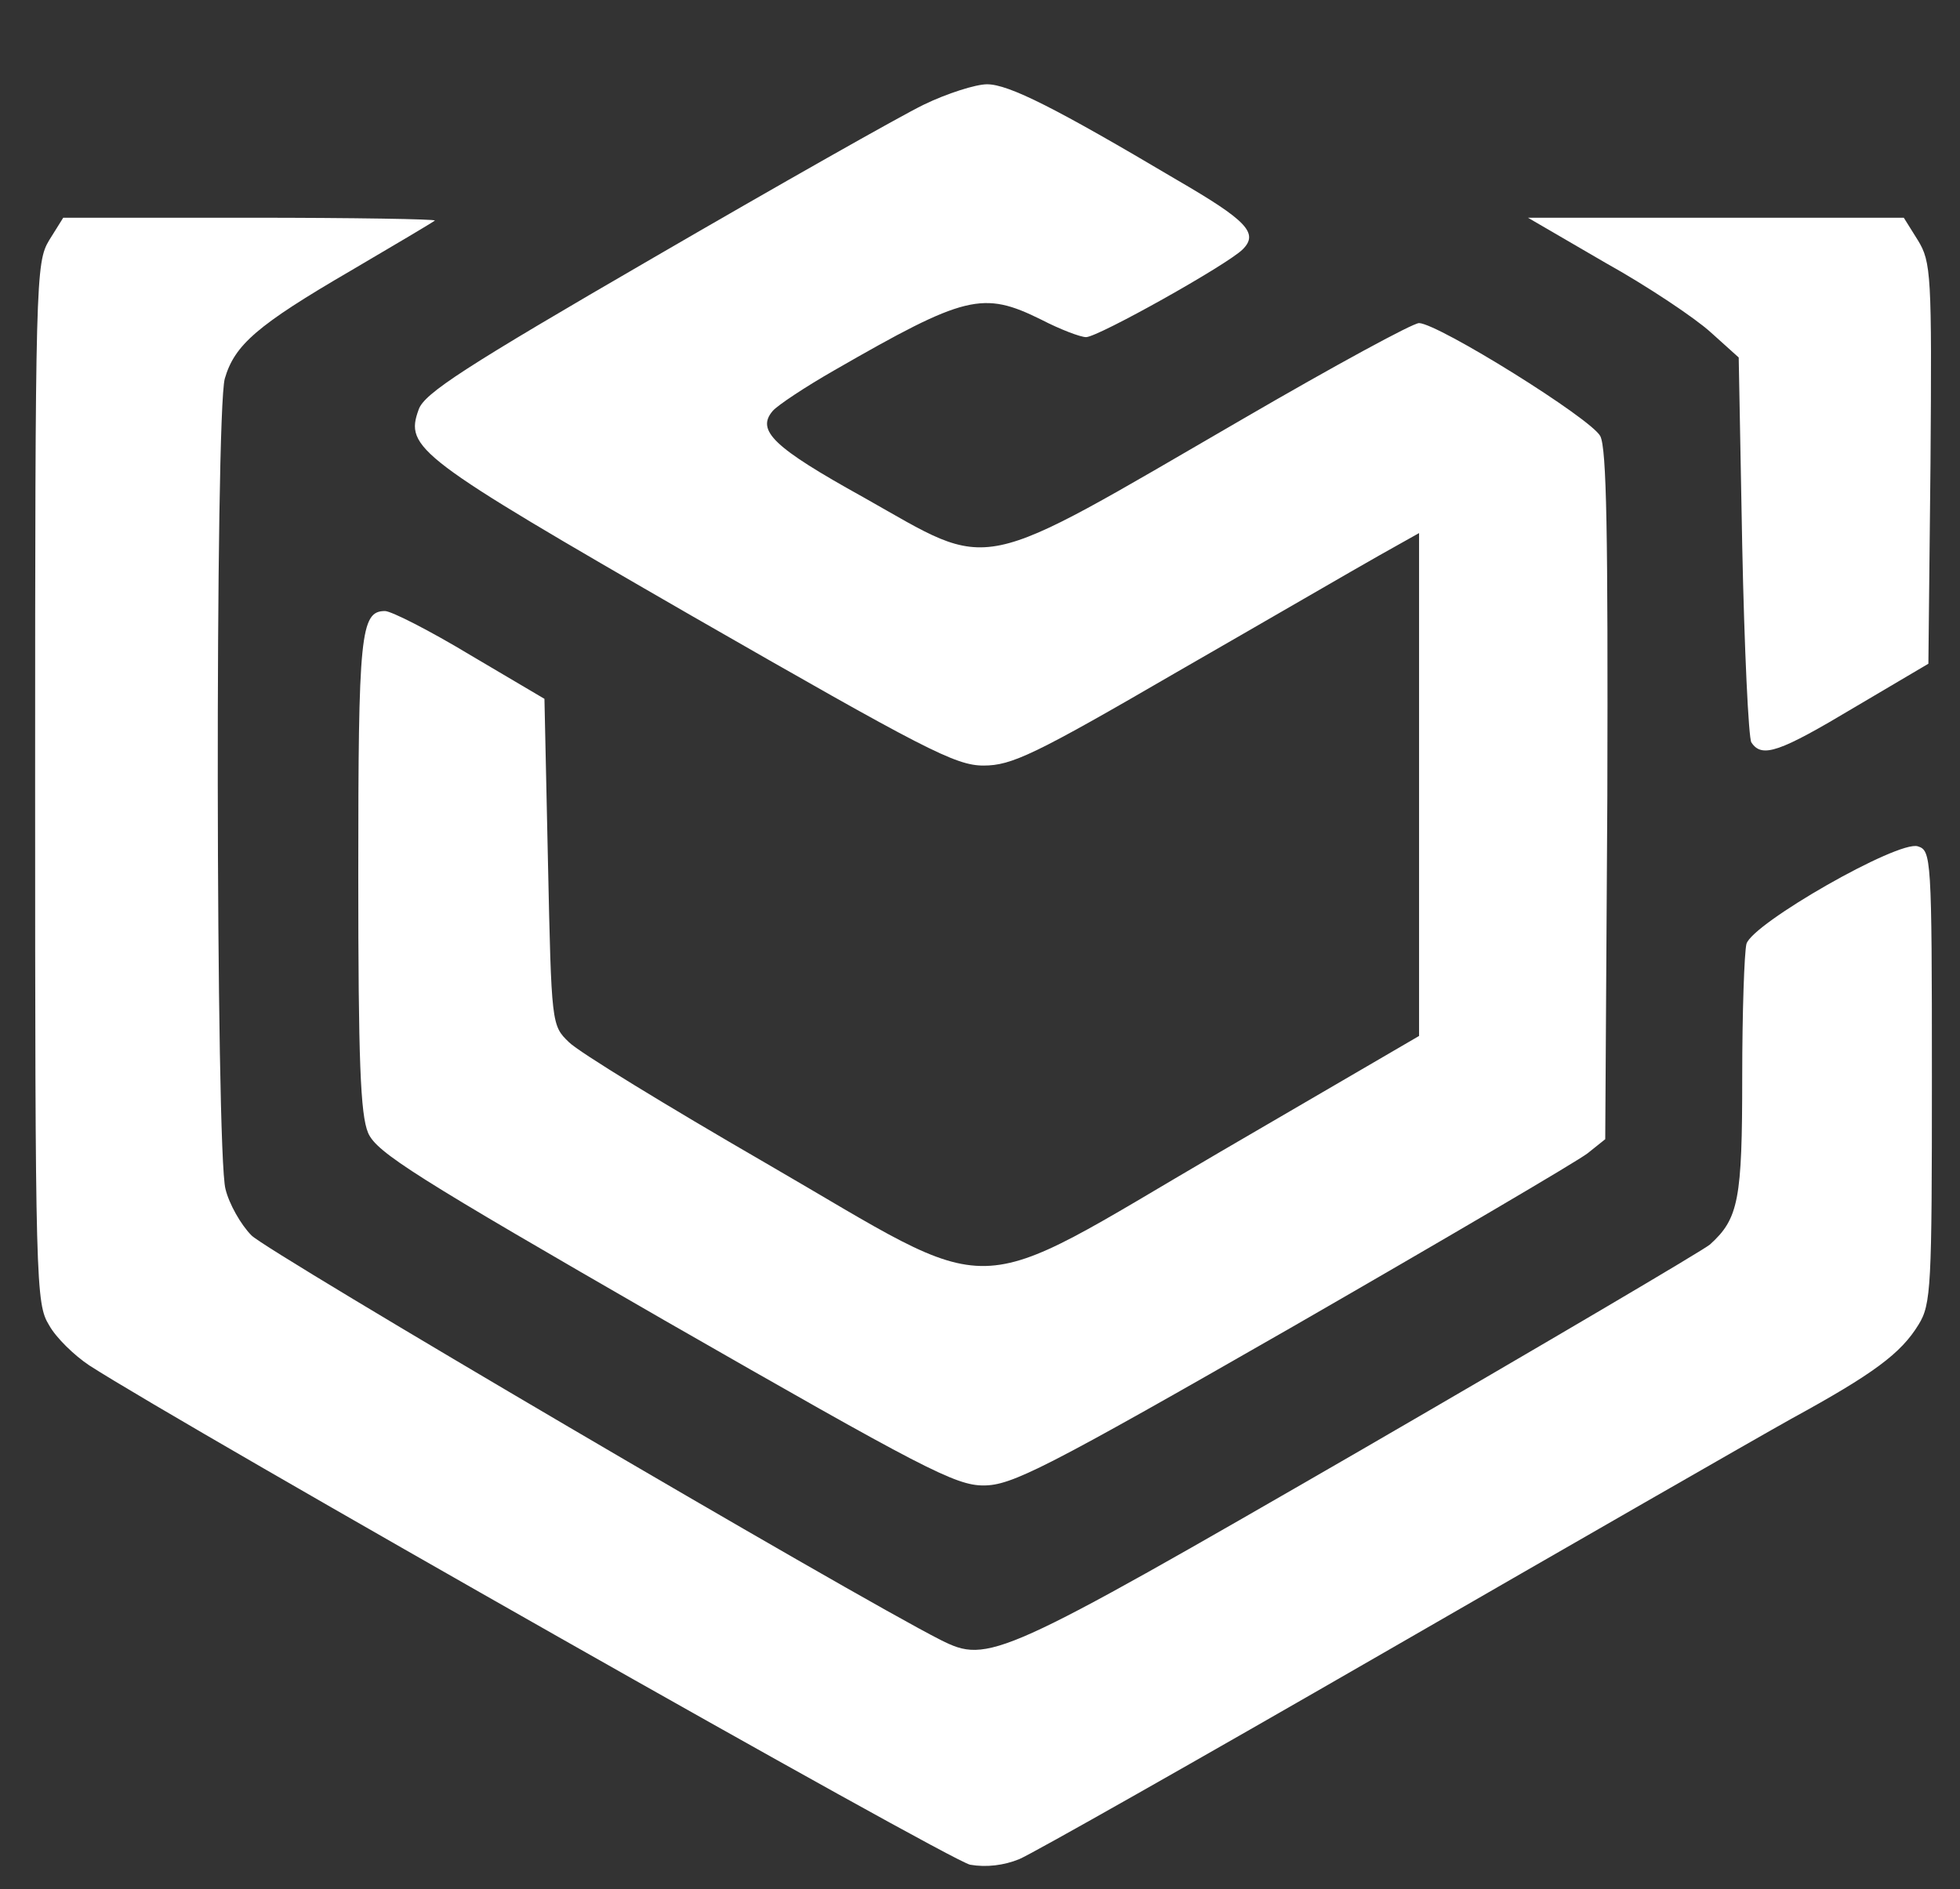 <svg width="279" height="269" viewBox="0 0 279 269" fill="none" xmlns="http://www.w3.org/2000/svg">
<rect x="0" y="0" width="279" height="269" fill="#333333" stroke="none"/>
<path d="M131.5 14.9C128.2 16.5 110.9 26.3 93 36.7C66.1 52.3 60.4 56 59.6 58.3C57.6 63.8 59.3 65.1 98.5 87.7C131.6 106.7 136 109 140 109C144 109 147.2 107.5 167.5 95.7C180.2 88.4 193.1 80.9 196.3 79.1L202 75.9V111.7V147.5L173.7 164C136.9 185.5 143 185.3 109 165.6C95 157.5 82.4 149.8 81 148.4C78.5 146 78.5 145.9 78 122.7L77.5 99.5L67 93.3C61.2 89.8 55.7 87 54.8 87C51.3 87 51 90.3 51 124.5C51 151 51.3 158.7 52.4 161.3C53.6 164.1 59.2 167.6 94.6 188C131.4 209.1 136 211.5 140 211.5C144 211.5 148.6 209.2 184 188.9C205.7 176.4 224.6 165.3 226 164.2L228.5 162.2L228.8 113.3C228.9 75.8 228.7 63.9 227.8 62.1C226.5 59.6 204.8 46.1 202 46C201.1 46 189.9 52.1 177 59.6C138.2 82.1 141.7 81.4 122.9 70.8C110.1 63.7 107.6 61.3 110 58.5C110.7 57.7 114.6 55.1 118.8 52.7C137.4 42 139.9 41.4 148.2 45.5C150.9 46.9 153.8 48 154.6 48C156.3 48 174.7 37.7 176.9 35.5C179.2 33.2 177.5 31.4 167.5 25.6C150.3 15.4 143.6 12 140.5 12C138.9 12 134.8 13.3 131.5 14.9Z" fill="white"/>
<path d="M7 34.2C5.1 37.4 5 39.5 5 111.5C5 183.2 5.1 185.6 7 188.7C8 190.5 10.6 193 12.7 194.4C26.2 203.1 135.3 265 138.1 265.5C140.4 265.9 142.9 265.6 145.1 264.7C147 263.9 170.3 250.7 197 235.3C223.7 219.9 249.8 204.9 255 202C266.7 195.6 270.6 192.7 273.1 188.6C274.9 185.7 275 183.2 275 153.3C275 122 274.9 121.1 273 120.5C270.2 119.6 249.4 131.5 248.6 134.4C248.3 135.6 248 144.1 248 153.3C248 170.8 247.5 173.5 243.4 177.2C242.3 178.1 219.9 191.3 193.5 206.6C142.1 236.3 140.7 236.9 133.9 233.5C121.1 227 38 178.2 35.8 175.9C34.3 174.4 32.6 171.4 32.1 169.3C30.7 164.3 30.6 58.9 32 53.9C33.4 49.1 36.6 46.3 50 38.5C56.3 34.8 61.7 31.6 61.9 31.4C62.1 31.2 50.3 31 35.7 31H9L7 34.2Z" fill="white"/>
<path d="M228.5 37.4C234.6 40.8 241.3 45.3 243.5 47.3L247.5 50.9L248 77.7C248.3 92.4 248.9 105.1 249.3 105.7C250.8 108 253.3 107.1 264 100.7L274.5 94.5L274.8 66C275 39.1 274.9 37.3 273 34.2L271 31H244.3H217.5L228.5 37.4Z" fill="white"/>
</svg>
